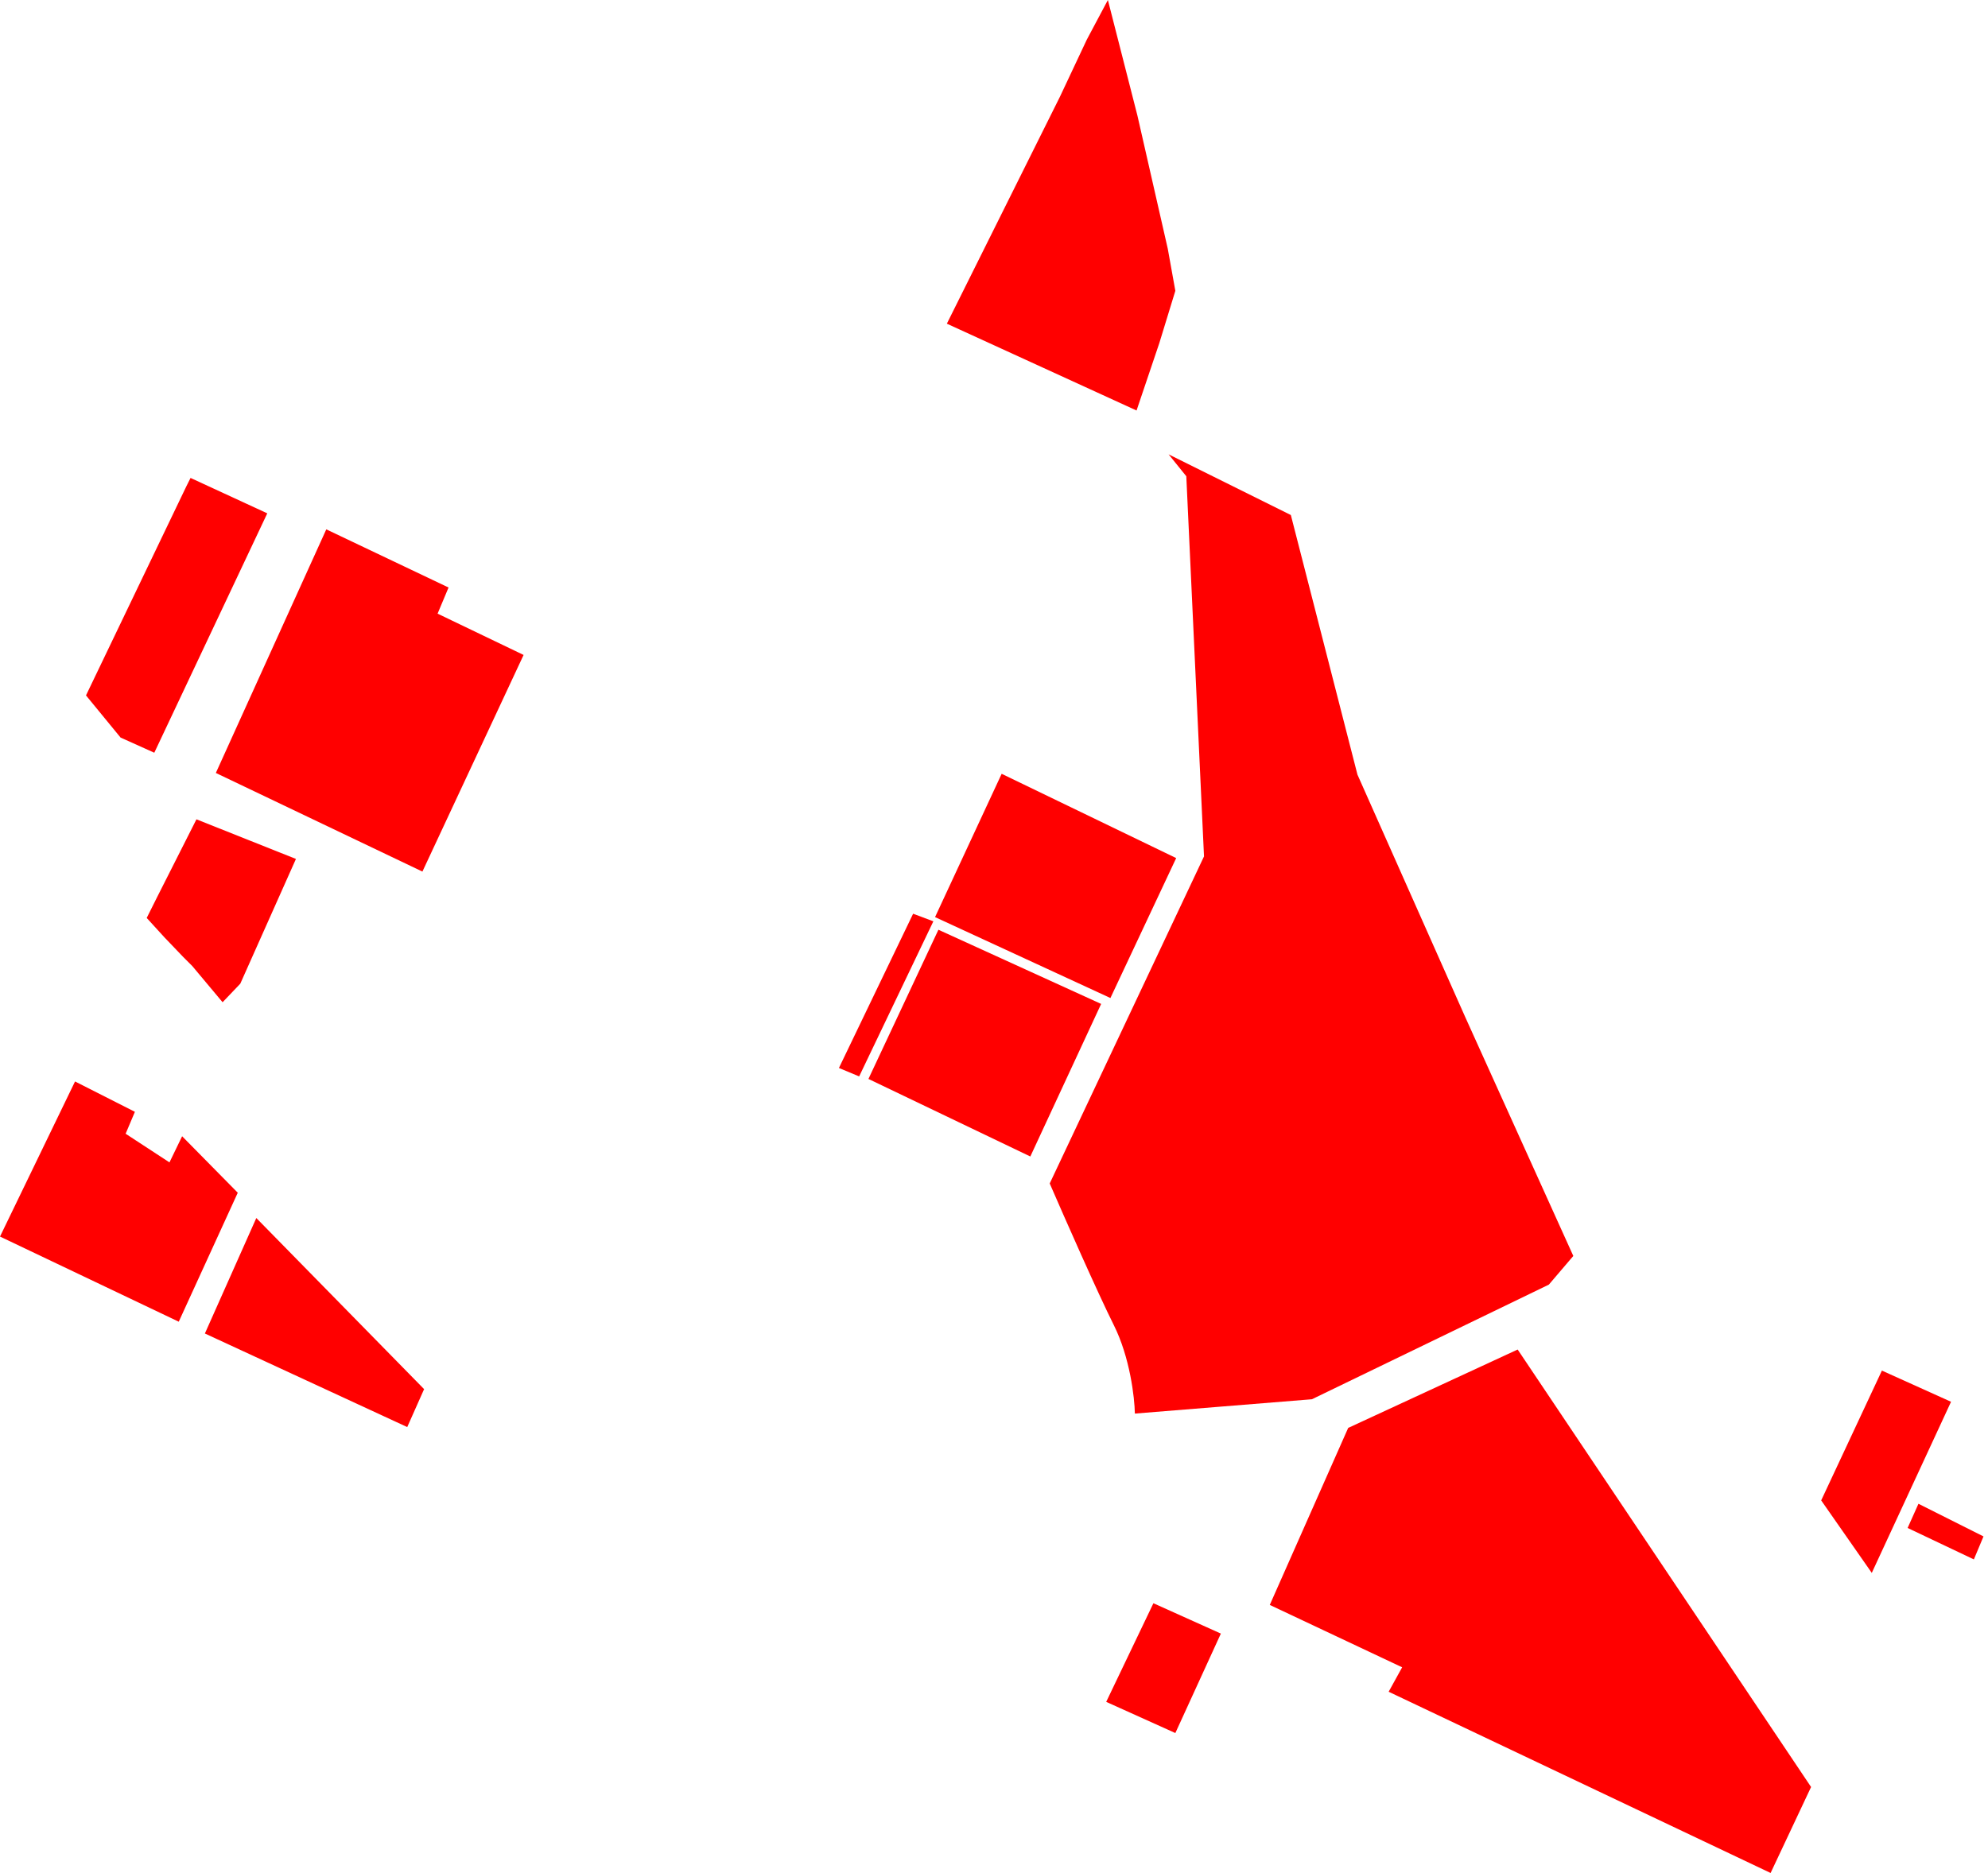 <svg width="243" height="229" viewBox="0 0 243 229" fill="none" xmlns="http://www.w3.org/2000/svg">
<path d="M21.849 161.599L29.063 145.83L22.261 138.925L20.715 142.12L15.356 138.616L16.49 135.937L9.172 132.226L0 151.189L21.849 161.599Z" fill="#FF0000"/>
<path d="M25.044 163.041L31.33 148.922L51.839 169.843L49.778 174.481L25.044 163.041Z" fill="#FF0000"/>
<path d="M10.512 85.025L22.776 59.466L23.292 58.435L32.67 62.764L18.86 92.033L14.738 90.178L10.512 85.025Z" fill="#FF0000"/>
<path d="M19.272 109.553L17.933 112.233L20.097 114.603L22.364 116.973L23.498 118.107L27.208 122.539L29.372 120.271L36.174 105.018L24.013 100.175L19.272 109.553Z" fill="#FF0000"/>
<path d="M106.152 131.917L114.706 113.676L134.597 122.745L125.94 141.399L106.152 131.917Z" fill="#FF0000"/>
<path d="M165.927 94.712L157.785 62.97L142.842 55.55L145.006 58.229L147.17 104.709L128.31 144.697C130.096 148.819 134.164 158.053 136.143 162.011C138.121 165.968 138.685 170.874 138.719 172.832L160.362 171.08L189.322 157.064L192.311 153.56L179.119 124.394L165.927 94.712Z" fill="#FF0000"/>
<path d="M114.294 112.13L122.436 94.609L143.769 104.915L135.73 122.023L114.294 112.13Z" fill="#FF0000"/>
<path d="M102.545 130.577L111.614 111.717L114.088 112.645L105.018 131.608L102.545 130.577Z" fill="#FF0000"/>
<path d="M221.374 218.488L185.509 165L164.793 174.584L155.209 196.227L171.389 203.853L169.74 206.842L216.427 229L221.374 218.488Z" fill="#FF0000"/>
<path d="M222.61 183.447L230.031 167.576L238.482 171.389L228.794 192.311L222.61 183.447Z" fill="#FF0000"/>
<path d="M234.499 183.86L242.449 187.852L241.272 190.662L233.174 186.817L234.499 183.86Z" fill="#FF0000"/>
<path d="M135.215 208.079L140.986 196.021L149.231 199.731L143.666 211.892L135.215 208.079Z" fill="#FF0000"/>
<path d="M132.845 4.844L129.547 11.852L115.737 39.575L138.925 50.19L141.708 41.946L143.666 35.556L142.739 30.403L139.028 14.119L135.421 0L132.845 4.844Z" fill="#FF0000"/>
<path d="M26.383 94.506L51.633 106.564L64.001 80.078L53.488 75.028L54.828 71.833L39.884 64.722L26.383 94.506Z" fill="#FF0000"/>
</svg>
